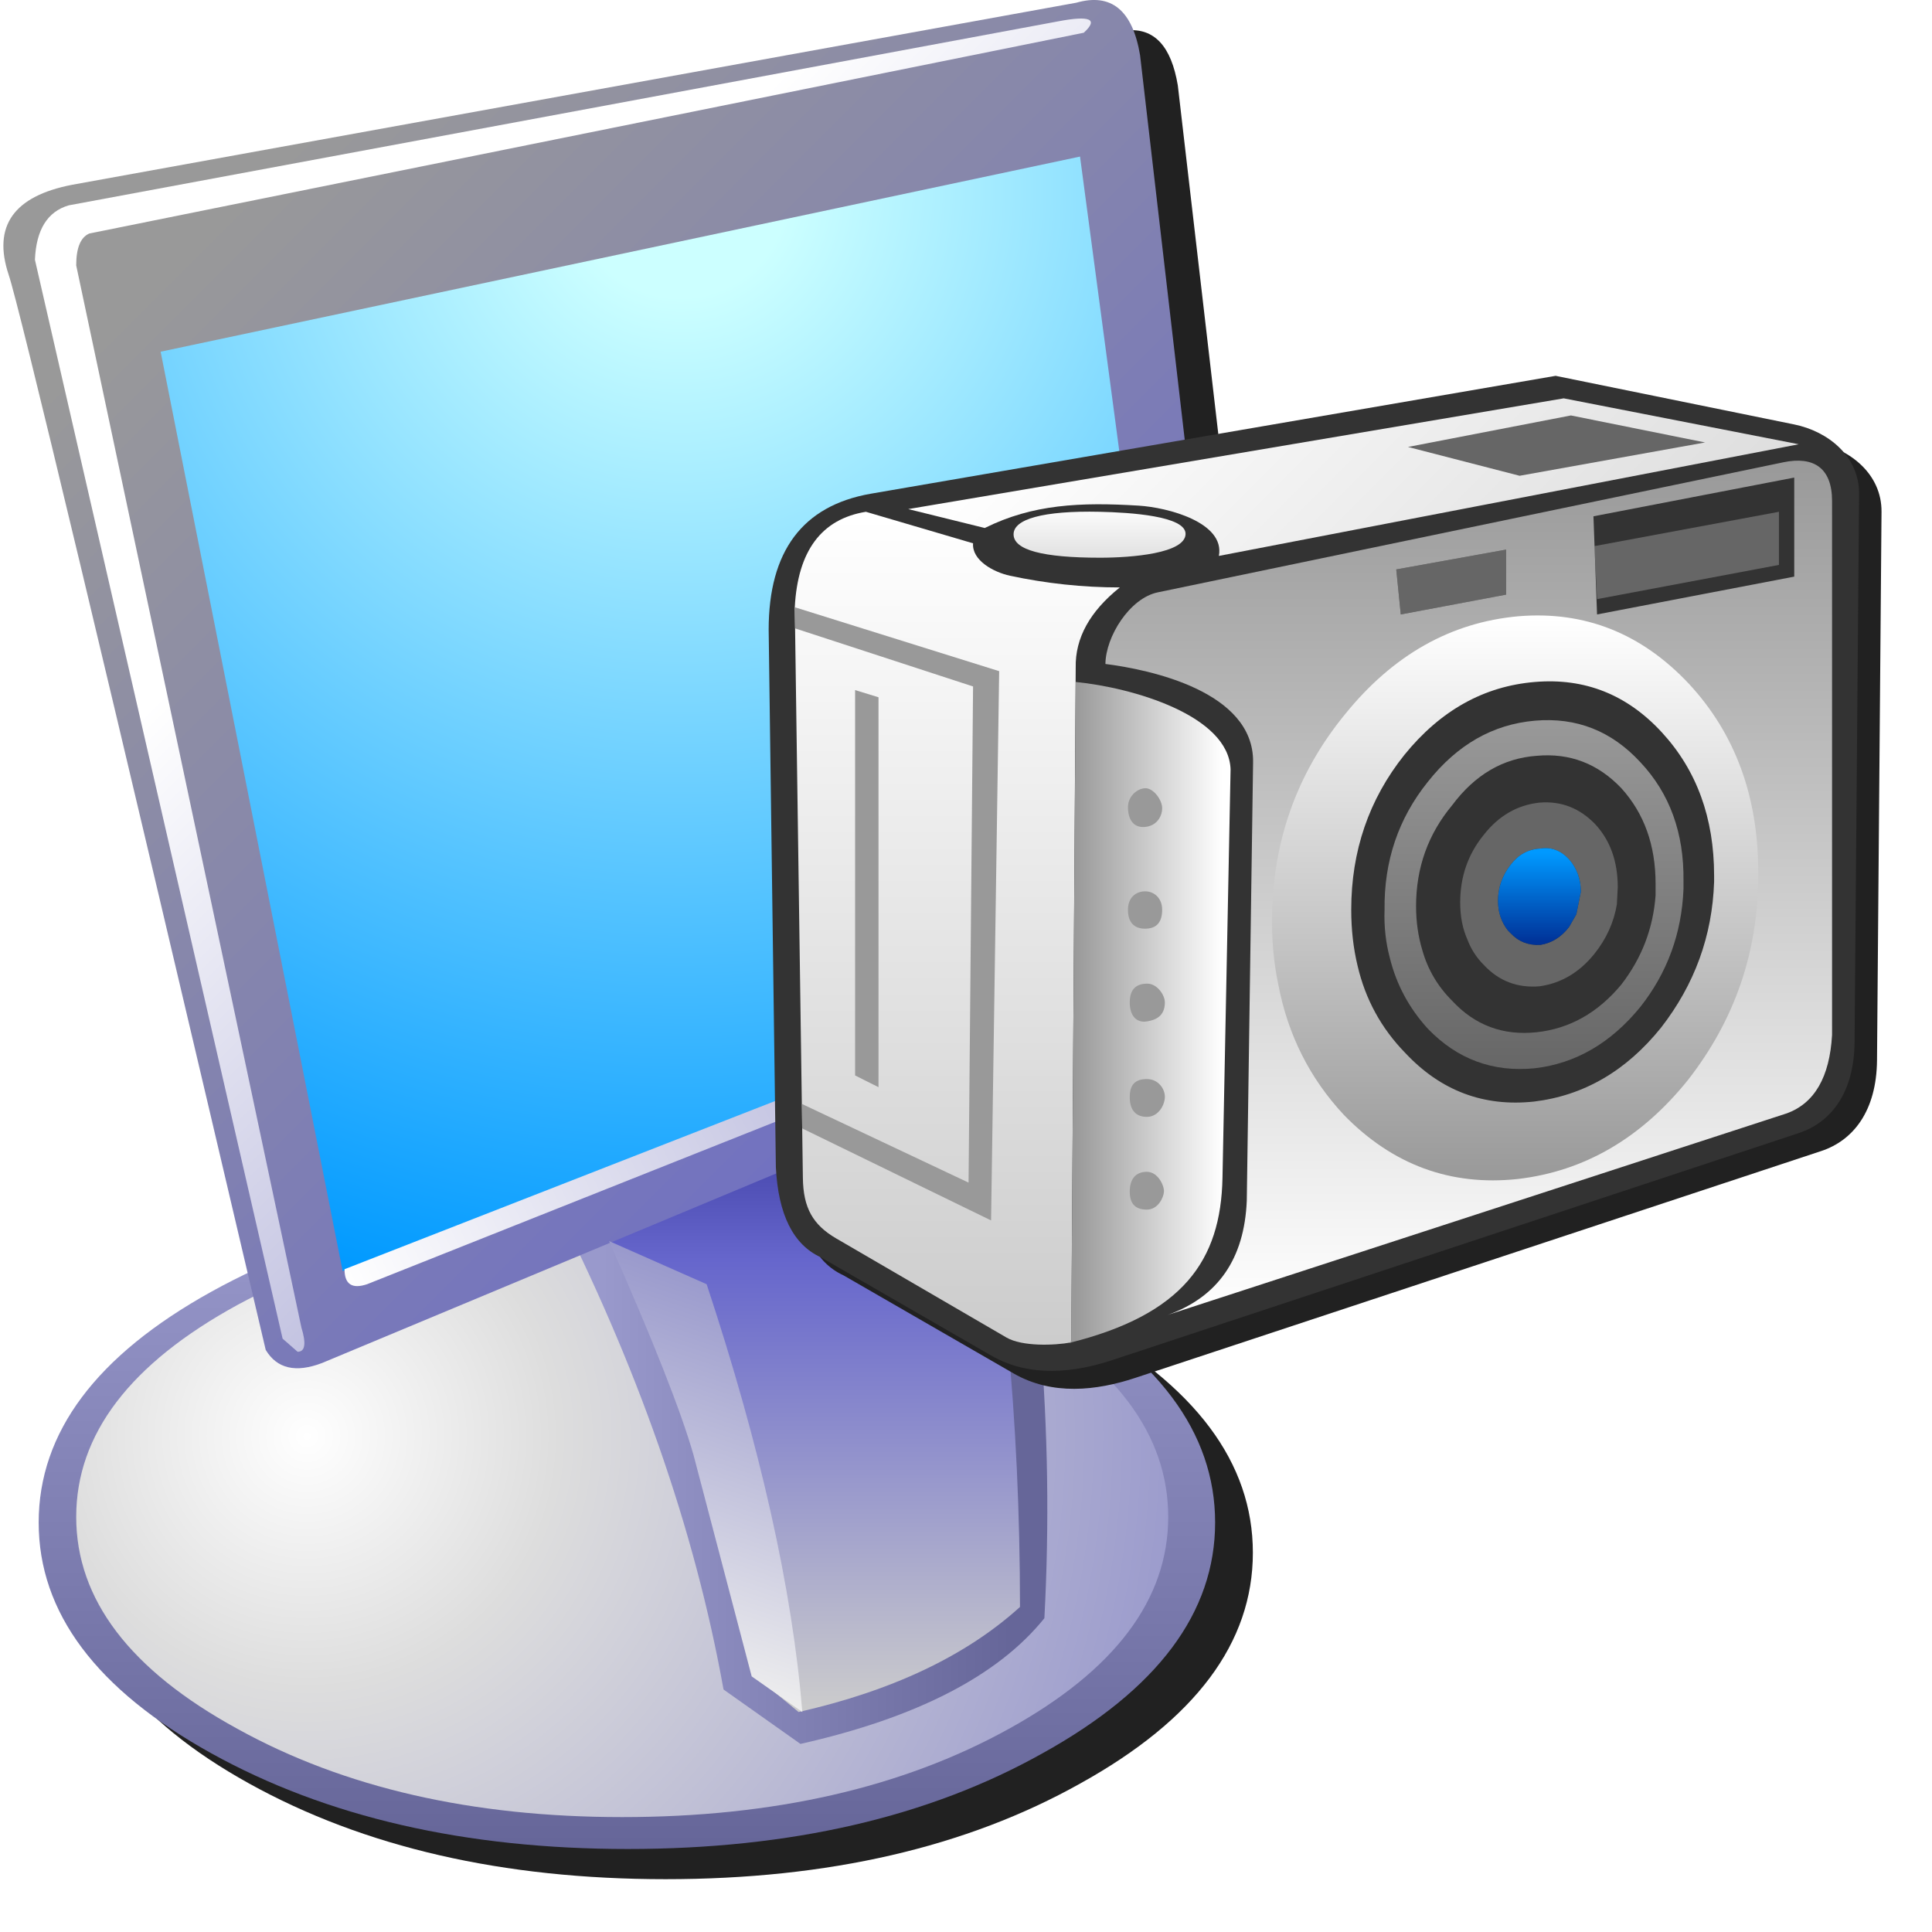 <?xml version="1.0" encoding="UTF-8" standalone="no"?>
<svg
   width="256"
   height="256"
   viewBox="0 0 256 256"
   version="1.1"
   id="svg8"
   inkscape:version="1.1.2 (0a00cf5339, 2022-02-04)"
   sodipodi:docname="screenshot.svg"
   inkscape:export-filename="screenshot.png"
   inkscape:export-xdpi="96"
   inkscape:export-ydpi="96"
   xmlns:inkscape="http://www.inkscape.org/namespaces/inkscape"
   xmlns:sodipodi="http://sodipodi.sourceforge.net/DTD/sodipodi-0.dtd"
   xmlns="http://www.w3.org/2000/svg"
   xmlns:svg="http://www.w3.org/2000/svg"
   xmlns:rdf="http://www.w3.org/1999/02/22-rdf-syntax-ns#"
   xmlns:cc="http://creativecommons.org/ns#"
   xmlns:dc="http://purl.org/dc/elements/1.1/">
  <defs
     id="defs2">
    <linearGradient
       gradientTransform="matrix(-0.034,0,0,0.076,-147.7,-100.551)"
       gradientUnits="userSpaceOnUse"
       id="gradient0-36"
       spreadMethod="pad"
       x1="-819.2"
       x2="819.2">
      <stop
         offset="0.0"
         stop-color="#666699"
         id="stop1023" />
      <stop
         offset="1.0"
         stop-color="#9999cc"
         id="stop1025" />
    </linearGradient>
    <linearGradient
       gradientTransform="matrix(-0.033,0,0,0.073,-147.233,-99.15)"
       gradientUnits="userSpaceOnUse"
       id="gradient1-7"
       spreadMethod="pad"
       x1="-819.2"
       x2="819.2">
      <stop
         offset="0.0"
         stop-color="#9999cc"
         id="stop1028" />
      <stop
         offset="1.0"
         stop-color="#eeeeee"
         id="stop1030" />
    </linearGradient>
    <linearGradient
       gradientTransform="matrix(0,0.049,0.09,0,-150.968,16.405)"
       gradientUnits="userSpaceOnUse"
       id="gradient2-5"
       spreadMethod="pad"
       x1="-819.2"
       x2="819.2">
      <stop
         offset="0.0"
         stop-color="#9999cc"
         id="stop1033" />
      <stop
         offset="1.0"
         stop-color="#666699"
         id="stop1035" />
    </linearGradient>
    <radialGradient
       cx="0"
       cy="0"
       gradientTransform="matrix(0.136,0,0,0.136,-190.654,5.667)"
       gradientUnits="userSpaceOnUse"
       id="gradient3-3"
       r="819.2"
       spreadMethod="pad">
      <stop
         offset="0.0"
         stop-color="#ffffff"
         id="stop1038" />
      <stop
         offset="0.282"
         stop-color="#dddddd"
         id="stop1040" />
      <stop
         offset="1.0"
         stop-color="#9999cc"
         id="stop1042" />
    </radialGradient>
    <linearGradient
       gradientTransform="matrix(-0.031,0,0,0.048,-128.558,-0.403)"
       gradientUnits="userSpaceOnUse"
       id="gradient4-5"
       spreadMethod="pad"
       x1="-819.2"
       x2="819.2">
      <stop
         offset="0.0"
         stop-color="#666699"
         id="stop1045" />
      <stop
         offset="1.0"
         stop-color="#9999cc"
         id="stop1047" />
    </linearGradient>
    <linearGradient
       gradientTransform="matrix(0,0.048,0.032,0,-128.324,0.531)"
       gradientUnits="userSpaceOnUse"
       id="gradient5-62"
       spreadMethod="pad"
       x1="-819.2"
       x2="819.2">
      <stop
         offset="0.0"
         stop-color="#333399"
         id="stop1050" />
      <stop
         offset="0.286"
         stop-color="#6666cc"
         id="stop1052" />
      <stop
         offset="1.0"
         stop-color="#cccccc"
         id="stop1054" />
    </linearGradient>
    <linearGradient
       gradientTransform="matrix(-0.075,-0.075,-0.083,0.083,-143.498,-81.408)"
       gradientUnits="userSpaceOnUse"
       id="gradient6-9"
       spreadMethod="pad"
       x1="-819.2"
       x2="819.2">
      <stop
         offset="0.0"
         stop-color="#6666cc"
         id="stop1057" />
      <stop
         offset="1.0"
         stop-color="#999999"
         id="stop1059" />
    </linearGradient>
    <radialGradient
       cx="0"
       cy="0"
       gradientTransform="matrix(0.172,0,0,0.172,-144.198,-149.341)"
       gradientUnits="userSpaceOnUse"
       id="gradient7-1"
       r="819.2"
       spreadMethod="pad">
      <stop
         offset="0.0"
         stop-color="#ccffff"
         id="stop1062" />
      <stop
         offset="0.094"
         stop-color="#ccffff"
         id="stop1064" />
      <stop
         offset="1.0"
         stop-color="#0099ff"
         id="stop1066" />
    </radialGradient>
    <linearGradient
       gradientTransform="matrix(-0.052,-0.052,-0.081,0.081,-133.693,-76.506)"
       gradientUnits="userSpaceOnUse"
       id="gradient8-2"
       spreadMethod="pad"
       x1="-819.2"
       x2="819.2">
      <stop
         offset="0.0"
         stop-color="#9999cc"
         id="stop1069" />
      <stop
         offset="1.0"
         stop-color="#ffffff"
         id="stop1071" />
    </linearGradient>
    <linearGradient
       gradientTransform="matrix(-0.062,0.033,0.004,0.008,-132.293,-34.019)"
       gradientUnits="userSpaceOnUse"
       id="gradient9-7"
       spreadMethod="pad"
       x1="-819.2"
       x2="819.2">
      <stop
         offset="0.0"
         stop-color="#6666cc"
         id="stop1074" />
      <stop
         offset="0.078"
         stop-color="#9999cc"
         id="stop1076" />
      <stop
         offset="1.0"
         stop-color="#ffffff"
         id="stop1078" />
    </linearGradient>
    <linearGradient
       gradientTransform="matrix(-0.009,0.028,0.024,0.008,-141.164,10.802)"
       gradientUnits="userSpaceOnUse"
       id="gradient10-0"
       spreadMethod="pad"
       x1="-819.2"
       x2="819.2">
      <stop
         offset="0.0"
         stop-color="#9999cc"
         id="stop1081" />
      <stop
         offset="1.0"
         stop-color="#eeeeee"
         id="stop1083" />
    </linearGradient>
    <filter
       inkscape:collect="always"
       style="color-interpolation-filters:sRGB"
       id="filter1968"
       x="-0.06"
       y="-0.04"
       width="1.12"
       height="1.08">
      <feGaussianBlur
         inkscape:collect="always"
         stdDeviation="4.091"
         id="feGaussianBlur1970" />
    </filter>
    <linearGradient
       gradientTransform="matrix(-0.014,-0.014,-0.016,0.016,32.75,6.3)"
       gradientUnits="userSpaceOnUse"
       id="gradient15-6"
       spreadMethod="pad"
       x1="-819.2"
       x2="819.2">
      <stop
         offset="0.0"
         stop-color="#dddddd"
         id="stop156-9" />
      <stop
         offset="1.0"
         stop-color="#ffffff"
         id="stop158-3" />
    </linearGradient>
    <linearGradient
       gradientTransform="matrix(0,-0.028,-0.011,0,10.6,30.75)"
       gradientUnits="userSpaceOnUse"
       id="gradient16-7"
       spreadMethod="pad"
       x1="-819.2"
       x2="819.2">
      <stop
         offset="0.0"
         stop-color="#cccccc"
         id="stop161-4" />
      <stop
         offset="1.0"
         stop-color="#ffffff"
         id="stop163-5" />
    </linearGradient>
    <linearGradient
       gradientTransform="matrix(0,-0.002,-0.006,0,18.35,8.8)"
       gradientUnits="userSpaceOnUse"
       id="gradient17-2"
       spreadMethod="pad"
       x1="-819.2"
       x2="819.2">
      <stop
         offset="0.0"
         stop-color="#dddddd"
         id="stop166-5" />
      <stop
         offset="1.0"
         stop-color="#ffffff"
         id="stop168-4" />
    </linearGradient>
    <linearGradient
       gradientTransform="matrix(0.005,0,0,-0.022,21.1,35.4)"
       gradientUnits="userSpaceOnUse"
       id="gradient18-7"
       spreadMethod="pad"
       x1="-819.2"
       x2="819.2">
      <stop
         offset="0.0"
         stop-color="#999999"
         id="stop171-4" />
      <stop
         offset="1.0"
         stop-color="#ffffff"
         id="stop173-4" />
    </linearGradient>
    <linearGradient
       gradientTransform="matrix(0,-0.012,-0.01,0,42.5,28.85)"
       gradientUnits="userSpaceOnUse"
       id="gradient19-3"
       spreadMethod="pad"
       x1="-819.2"
       x2="819.2">
      <stop
         offset="0.0"
         stop-color="#666666"
         id="stop176-0" />
      <stop
         offset="1.0"
         stop-color="#999999"
         id="stop178-7" />
    </linearGradient>
    <linearGradient
       gradientTransform="matrix(0,-0.029,-0.025,0,38.85,28.45)"
       gradientUnits="userSpaceOnUse"
       id="gradient20-8"
       spreadMethod="pad"
       x1="-819.2"
       x2="819.2">
      <stop
         offset="0.0"
         stop-color="#ffffff"
         id="stop181-6" />
      <stop
         offset="1.0"
         stop-color="#999999"
         id="stop183-8" />
    </linearGradient>
    <linearGradient
       gradientTransform="matrix(0,0.019,0.017,0,41.45,29)"
       gradientUnits="userSpaceOnUse"
       id="gradient21-8"
       spreadMethod="pad"
       x1="-819.2"
       x2="819.2">
      <stop
         offset="0.0"
         stop-color="#ffffff"
         id="stop186-4" />
      <stop
         offset="1.0"
         stop-color="#999999"
         id="stop188-3" />
    </linearGradient>
    <linearGradient
       gradientTransform="matrix(0,0.003,0.003,0,42.8,28.95)"
       gradientUnits="userSpaceOnUse"
       id="gradient22-1"
       spreadMethod="pad"
       x1="-819.2"
       x2="819.2">
      <stop
         offset="0.0"
         stop-color="#0099ff"
         id="stop191-4" />
      <stop
         offset="1.0"
         stop-color="#003399"
         id="stop193-9" />
    </linearGradient>
    <filter
       inkscape:collect="always"
       style="color-interpolation-filters:sRGB"
       id="filter13806"
       x="-0.046"
       y="-0.05"
       width="1.092"
       height="1.101">
      <feGaussianBlur
         inkscape:collect="always"
         stdDeviation="4.628"
         id="feGaussianBlur13808" />
    </filter>
  </defs>
  <sodipodi:namedview
     inkscape:guide-bbox="true"
     id="base"
     pagecolor="#ffffff"
     bordercolor="#666666"
     borderopacity="1.0"
     inkscape:pageopacity="0.0"
     inkscape:pageshadow="2"
     inkscape:zoom="3.5703629"
     inkscape:cx="-68.060309"
     inkscape:cy="60.498052"
     inkscape:document-units="px"
     inkscape:current-layer="layer1"
     inkscape:document-rotation="0"
     showgrid="false"
     units="px"
     inkscape:window-width="3840"
     inkscape:window-height="2043"
     inkscape:window-x="3840"
     inkscape:window-y="0"
     inkscape:window-maximized="1"
     inkscape:snap-bbox="true"
     inkscape:bbox-nodes="true"
     fit-margin-top="0"
     fit-margin-left="0"
     fit-margin-right="0"
     fit-margin-bottom="0"
     inkscape:bbox-paths="false"
     inkscape:snap-global="true"
     showguides="true"
     inkscape:pagecheckerboard="0">
    <inkscape:grid
       type="xygrid"
       id="grid1504"
       originx="0"
       originy="0" />
    <inkscape:grid
       type="xygrid"
       id="grid1507"
       spacingx="0.5"
       spacingy="0.5"
       originx="0"
       originy="0" />
  </sodipodi:namedview>
  <g
     inkscape:label="Layer 1"
     inkscape:groupmode="layer"
     id="layer1"
     transform="translate(-12.568)">
    <path
       id="path1809"
       style="fill:#212121;fill-opacity:1;stroke-width:4.972;filter:url(#filter1968)"
       d="m 161.836,4.035 c -0.523,0.052 -1.074,0.16 -1.654,0.326 L 27.172,28.477 c -7.79,1.492 -10.608,5.47 -8.453,11.934 1.261,3.626 12.257,49.649 31.66,132.291 -1.633,0.779 -3.242,1.59 -4.809,2.459 -15.248,8.453 -22.873,18.646 -22.873,30.58 0,11.934 7.625,22.127 22.873,30.58 15.248,8.453 33.645,12.68 55.191,12.68 21.547,0 39.863,-4.227 54.945,-12.68 15.248,-8.453 22.873,-18.646 22.873,-30.58 0,-11.934 -7.625,-22.127 -22.873,-30.58 -0.3,-0.168 -0.61,-0.324 -0.912,-0.488 -0.96,-9.19 -2.365,-18.444 -4.223,-27.766 l 27.012,-11.275 c 3.481,-1.326 4.974,-4.226 4.477,-8.701 L 168.635,11.322 c -0.87,-5.221 -3.137,-7.65 -6.799,-7.287 z" />
    <g
       id="g1727"
       transform="matrix(1.065,0,0,1.065,256.293,184.27)">
      <path
         d="m -175.48,-150.742 19.843,112.287 35.951,-124.193 -55.793,11.906"
         fill="url(#gradient0)"
         fill-rule="evenodd"
         stroke="none"
         id="path965"
         style="fill:url(#gradient0-36);stroke-width:4.669" />
      <path
         d="m -173.846,-149.574 20.777,109.953 32.682,-119.057 -53.459,9.104"
         fill="url(#gradient1)"
         fill-rule="evenodd"
         stroke="none"
         id="path967"
         style="fill:url(#gradient1-7);stroke-width:4.669" />
      <path
         d="m -224.037,16.405 q 0,16.808 21.477,28.714 21.477,11.906 51.825,11.906 30.348,0 51.591,-11.906 21.477,-11.906 21.477,-28.714 0,-16.808 -21.477,-28.714 -21.244,-11.906 -51.591,-11.906 -30.348,0 -51.825,11.906 -21.477,11.906 -21.477,28.714"
         fill="url(#gradient2)"
         fill-rule="evenodd"
         stroke="none"
         id="path969"
         style="fill:url(#gradient2-5);stroke-width:4.669" />
      <path
         d="m -219.368,15.705 q 0,15.407 20.076,26.379 19.843,10.972 47.856,10.972 28.247,0 48.09,-10.972 19.843,-10.972 19.843,-26.379 0,-15.407 -19.843,-26.379 -19.843,-10.738 -48.09,-10.738 -28.013,0 -47.856,10.738 -20.076,10.972 -20.076,26.379"
         fill="url(#gradient3)"
         fill-rule="evenodd"
         stroke="none"
         id="path971"
         style="fill:url(#gradient3-3);stroke-width:4.669" />
      <path
         d="m -129.258,43.952 q 21.71,-4.902 30.348,-15.641 1.868,-34.783 -5.836,-70.967 -0.233,-0.934 -28.013,8.404 -27.78,9.104 -27.547,10.038 16.108,31.515 21.477,61.396 l 9.571,6.77 m 25.912,-17.975 q -9.571,8.404 -26.379,12.606 l -4.202,-3.502 q -5.136,-28.247 -19.609,-58.128 l 43.888,-16.341 q 6.303,30.581 6.303,65.365"
         fill="url(#gradient4)"
         fill-rule="evenodd"
         stroke="none"
         id="path973"
         style="fill:url(#gradient4-5);stroke-width:4.669" />
      <path
         d="m -154.47,-21.88 q 14.474,28.714 19.609,57.428 l 5.369,4.435 q 17.508,-3.969 27.547,-13.073 0,-34.783 -6.303,-66.065 l -46.222,17.275"
         fill="url(#gradient5)"
         fill-rule="evenodd"
         stroke="none"
         id="path975"
         style="fill:url(#gradient5-62);stroke-width:4.669" />
      <path
         d="m -227.772,-138.836 q 1.868,5.369 31.982,133.764 2.101,3.502 7.003,1.634 L -78.6,-49.426 q 4.902,-1.868 4.202,-8.171 l -12.606,-108.552 q -1.401,-8.404 -7.937,-6.536 l -124.893,22.644 q -10.972,2.101 -7.937,11.205"
         fill="url(#gradient6)"
         fill-rule="evenodd"
         stroke="none"
         id="path977"
         style="fill:url(#gradient6-9);stroke-width:4.669" />
      <path
         d="m -81.402,-55.496 -13.073,-98.047 -114.388,24.278 22.644,114.388 104.817,-40.619"
         fill="url(#gradient7)"
         fill-rule="evenodd"
         stroke="none"
         id="path979"
         style="fill:url(#gradient7-1);stroke-width:4.669" />
      <path
         d="M -191.354,-7.873 -219.368,-140.003 q 0,-3.268 1.634,-3.969 l 123.726,-24.979 q 2.801,-2.568 -3.268,-1.401 l -123.026,22.878 q -3.969,1.167 -4.202,6.77 l 30.815,134.231 1.868,1.634 q 1.401,0 0.467,-3.035"
         fill="url(#gradient8)"
         fill-rule="evenodd"
         stroke="none"
         id="path981"
         style="fill:url(#gradient8-2);stroke-width:4.669" />
      <path
         d="m -185.985,-15.11 q 0,2.801 2.801,1.868 l 105.05,-41.787 -3.268,-0.934 -104.583,40.853"
         fill="url(#gradient9)"
         fill-rule="evenodd"
         stroke="none"
         id="path983"
         style="fill:url(#gradient9-7);stroke-width:4.669" />
      <path
         d="m -153.069,-18.612 q 8.171,18.442 10.505,26.613 l 7.237,27.547 6.303,4.435 q -1.868,-22.878 -11.906,-53.226 l -12.139,-5.369"
         fill="url(#gradient10)"
         fill-rule="evenodd"
         stroke="none"
         id="path985"
         style="fill:url(#gradient10-0);stroke-width:4.669" />
    </g>
    <g
       id="layer1-6"
       inkscape:label="Layer 1"
       transform="matrix(0.597,0,0,0.597,106.917,39.304)">
      <path
         id="path13665"
         style="fill:#212121;fill-opacity:1;fill-rule:evenodd;stroke:none;stroke-width:3.997;filter:url(#filter13806)"
         d="M 192.224,21.58 40.15,47.758 C 25.096,50.422 17.568,60.481 17.568,77.934 L 19.167,197.234 c 0.533,10.525 3.862,17.187 9.99,19.984 l 37.77,21.781 c 8.592,4.955 18.419,3.83 26.977,1 L 246.179,189.641 c 7.161,-2.368 12.296,-8.943 12.389,-20.184 l 1,-121.699 c 0.063,-8.308 -6.874,-13.855 -14.389,-15.387 z" />
      <g
         id="g2232"
         transform="matrix(3.997,0,0,3.997,12.568,17.58)">
        <path
           style="fill:#333333;fill-rule:evenodd;stroke:none"
           inkscape:connector-curvature="0"
           id="path14-6"
           d="m 43.7,0 13.25,2.7 c 1.88,0.383 3.616,1.771 3.6,3.85 L 60.3,37 c -0.023,2.813 -1.308,4.457 -3.1,5.05 l -38.1,12.6 c -2.141,0.708 -4.6,0.99 -6.75,-0.25 L 2.9,48.95 c -1.533,-0.7 -2.367,-2.367 -2.5,-5 L 0,14.1 C 0,9.733 1.883,7.217 5.65,6.55"
           sodipodi:nodetypes="ccccccccccc" />
        <path
           inkscape:connector-curvature="0"
           style="fill:url(#gradient16-7);fill-rule:evenodd;stroke:none"
           id="path48-9"
           d="M 1.45,12.85 C 1.617,9.717 2.933,7.95 5.4,7.55 l 5.95,1.75 c -0.071,0.947 1.14,1.605 2.05,1.8 2.005,0.43 4.047,0.65 6.1,0.65 -1.667,1.333 -2.483,2.817 -2.45,4.45 L 16.804,53.673 C 15.864,53.847 14.078,53.911 13.2,53.4 L 3.75,47.9 C 2.445,47.14 1.923,46.193 1.9,44.55 Z"
           sodipodi:nodetypes="cccsccccccc" />
        <path
           inkscape:connector-curvature="0"
           style="fill:url(#gradient15-6);fill-rule:evenodd;stroke:none"
           id="path46-2"
           d="M 20.543,7.208 C 17.31,7.012 14.677,7.123 12,8.45 L 7.75,7.4 44.15,1.25 57.2,3.8 25,10 C 25.349,8.145 22.165,7.306 20.543,7.208 Z"
           sodipodi:nodetypes="scccccs" />
        <path
           style="fill:#666666;fill-rule:evenodd;stroke:none"
           inkscape:connector-curvature="0"
           id="path10-3"
           d="m 39.7,25.5 c 0.833,-1.067 1.867,-1.667 3.1,-1.8 1.2,-0.1 2.233,0.3 3.1,1.2 0.833,0.9 1.25,2.067 1.25,3.5 l -0.05,0.95 c -0.167,1 -0.583,1.917 -1.25,2.75 -0.833,1.033 -1.85,1.633 -3.05,1.8 -1.233,0.1 -2.267,-0.3 -3.1,-1.2 -0.4,-0.4 -0.7,-0.867 -0.9,-1.4 -0.267,-0.6 -0.4,-1.283 -0.4,-2.05 0,-1.433 0.433,-2.683 1.3,-3.75 m -4.6,-12.25 -0.25,-2.5 6.1,-1.1 v 2.5 M 56.1,7.55 V 10.5 L 46,12.4 45.854,9.456 56.1,7.55 M 44.55,2.2 52,3.7 41.7,5.55 35.5,3.95 44.55,2.2 m 0.55,26.45 c 0,-0.7 -0.217,-1.3 -0.65,-1.8 -0.467,-0.5 -1,-0.7 -1.6,-0.6 -0.667,0.033 -1.217,0.333 -1.65,0.9 -0.467,0.6 -0.7,1.267 -0.7,2 0,0.633 0.183,1.183 0.55,1.65 l 0.15,0.15 c 0.433,0.467 0.983,0.683 1.65,0.65 0.633,-0.1 1.167,-0.433 1.6,-1 l 0.4,-0.7 0.25,-1.25"
           sodipodi:nodetypes="cccccccccscccccccccccccccccccscccccc" />
        <path
           inkscape:connector-curvature="0"
           style="fill:url(#gradient17-2);fill-rule:evenodd;stroke:none"
           id="path50-1"
           d="m 23.15,8.8 c -0.054,1.055 -2.96,1.3 -4.75,1.3 -3.2,0 -4.8,-0.433 -4.8,-1.3 0,-0.833 1.601,-1.323 4.8,-1.25 1.648,0.037 4.802,0.228 4.75,1.25 z"
           sodipodi:nodetypes="scsss" />
        <path
           inkscape:connector-curvature="0"
           style="fill:url(#gradient18-7);fill-rule:evenodd;stroke:none"
           id="path52-2"
           d="M 16.7,53.7 16.8,53.6 17.05,17 c 3.161,0.311 8.497,1.86 8.6,4.85 l -0.45,22.7 c -0.091,4.576 -2.2,7.583 -8.5,9.15"
           sodipodi:nodetypes="cccccc" />
        <path
           style="fill:#999999;fill-rule:evenodd;stroke:none"
           inkscape:connector-curvature="0"
           id="path12-5"
           d="M 1.45,12.85 12.8,16.4 12.35,46.9 1.861,41.791 1.853,40.435 11.1,44.8 11.35,17.25 1.469,14.025 1.45,12.9 v -0.05 m 3.35,4.6 1.3,0.4 V 39.5 L 4.8,38.85 M 21.85,24 c 0.004,0.461 -0.299,0.99 -0.95,1.05 -0.651,0.06 -0.929,-0.418 -0.95,-1.05 -0.021,-0.632 0.493,-1.079 0.95,-1.1 0.457,-0.021 0.946,0.639 0.95,1.1 z m 0,5.65 c 0,0.7 -0.317,1.05 -0.95,1.05 -0.633,0 -0.95,-0.383 -0.95,-1.05 0,-0.667 0.423,-1 0.908,-1.024 C 21.344,28.602 21.85,28.95 21.85,29.65 Z M 22,34.8 c -0.003,0.753 -0.501,0.972 -1,1.05 -0.627,0.098 -0.95,-0.383 -0.95,-1.05 0,-0.733 0.354,-1.055 0.988,-1.048 C 21.558,33.758 22.002,34.365 22,34.8 Z m 0,5.25 c -0.01,0.459 -0.367,1.1 -1,1.1 -0.633,0 -0.95,-0.4 -0.95,-1.1 0,-0.7 0.317,-1 0.95,-1 0.633,0 1.01,0.541 1,1 z m -0.05,5.25 c -0.017,0.333 -0.333,1 -0.95,1 -0.617,0 -0.95,-0.3 -0.95,-1 0,-0.7 0.333,-1.1 0.95,-1.1 0.617,0 0.967,0.767 0.95,1.1 z"
           sodipodi:nodetypes="cccccccccccccczzzzzzzzzzssssszzzzzzzzzz" />
        <path
           inkscape:connector-curvature="0"
           style="fill:url(#gradient19-3);fill-rule:evenodd;stroke:none"
           id="path54-7"
           d="m 36.3,31.9 q 0.45,1.6 1.65,2.8 1.9,2.05 4.7,1.75 2.75,-0.3 4.7,-2.65 1.7,-2.2 1.9,-4.95 V 28.2 q 0,-3.2 -1.9,-5.3 -1.95,-2.05 -4.7,-1.8 -2.8,0.2 -4.7,2.75 -2,2.4 -2,5.6 0,1.3 0.35,2.45 m -1.8,0.45 q -0.35,-1.3 -0.3,-2.7 -0.05,-4.05 2.4,-7.1 2.45,-3.1 5.95,-3.4 3.45,-0.3 5.85,2.3 2.45,2.6 2.4,6.6 v 0.45 q -0.15,3.7 -2.4,6.55 -2.45,3 -5.85,3.4 -3.5,0.35 -5.95,-2.2 -1.55,-1.7 -2.1,-3.9" />
        <path
           inkscape:connector-curvature="0"
           style="fill:url(#gradient20-8);fill-rule:evenodd;stroke:none"
           id="path56-0"
           d="m 56.35,4.8 c 1.678,-0.348 2.7,0.312 2.7,2.15 V 36.6 c -0.133,2.333 -0.967,3.783 -2.5,4.35 l -34.4,11.2 c 2.8,-1 4.267,-3.117 4.4,-6.35 L 26.9,21.45 c 0.046,-3.936 -5.764,-5.142 -8.2,-5.45 0.012,-1.506 1.335,-3.65 2.908,-3.977 z M 30.067,33.624 c 0.533,2.8 1.196,4.373 3.096,6.406 2.7,2.767 4.705,3.554 8.438,3.154 3.7,-0.433 6.14,-1.667 8.74,-4.9 2.6,-3.333 4.077,-6.344 4.077,-10.661 0,-4.317 -1.253,-7.134 -3.819,-9.901 -2.633,-2.8 -5.275,-3.49 -8.942,-3.19 -3.767,0.333 -6.115,1.574 -8.781,4.874 -2.7,3.3 -3.075,6.446 -3.594,10.827 -0.519,1.247 0.553,2.292 0.786,3.392 z M 35.1,13.25 l 5.85,-1.1 v -2.5 l -6.1,1.1 0.25,2.5 M 56.95,5.65 45.8,7.8 46,13.25 56.95,11.15"
           sodipodi:nodetypes="ccccccccccccccccccccccccccccc" />
        <path
           inkscape:connector-curvature="0"
           style="fill:url(#gradient21-8);fill-rule:evenodd;stroke:none"
           id="path58-9"
           d="m 27.95,30.3 q 0,-6.55 4.05,-11.5 4,-4.95 9.65,-5.45 5.5,-0.45 9.45,3.75 3.85,4.15 3.85,10.45 v 0.2 q 0,6.35 -3.9,11.35 -3.9,4.85 -9.45,5.5 Q 36,45.2 31.95,41.05 29.1,38 28.3,33.8 27.95,32.15 27.95,30.3 m 4.4,-0.65 q 0,1.65 0.35,3.1 0.65,2.8 2.65,4.85 2.95,3.15 7.15,2.7 4.15,-0.5 7.05,-4.1 2.8,-3.6 2.95,-8.1 v -0.35 q 0,-4.8 -2.9,-7.95 -2.9,-3.15 -7.05,-2.8 -4.25,0.35 -7.25,4.05 -2.95,3.7 -2.95,8.6" />
        <path
           inkscape:connector-curvature="0"
           style="fill:url(#gradient22-1);fill-rule:evenodd;stroke:none"
           id="path60-3"
           d="m 45.1,28.65 -0.25,1.25 -0.4,0.7 q -0.65,0.85 -1.6,1 -1,0.05 -1.65,-0.65 L 41.05,30.8 q -0.55,-0.7 -0.55,-1.65 0,-1.1 0.7,-2 0.65,-0.85 1.65,-0.9 0.9,-0.15 1.6,0.6 0.65,0.75 0.65,1.8" />
      </g>
    </g>
  </g>
</svg>
